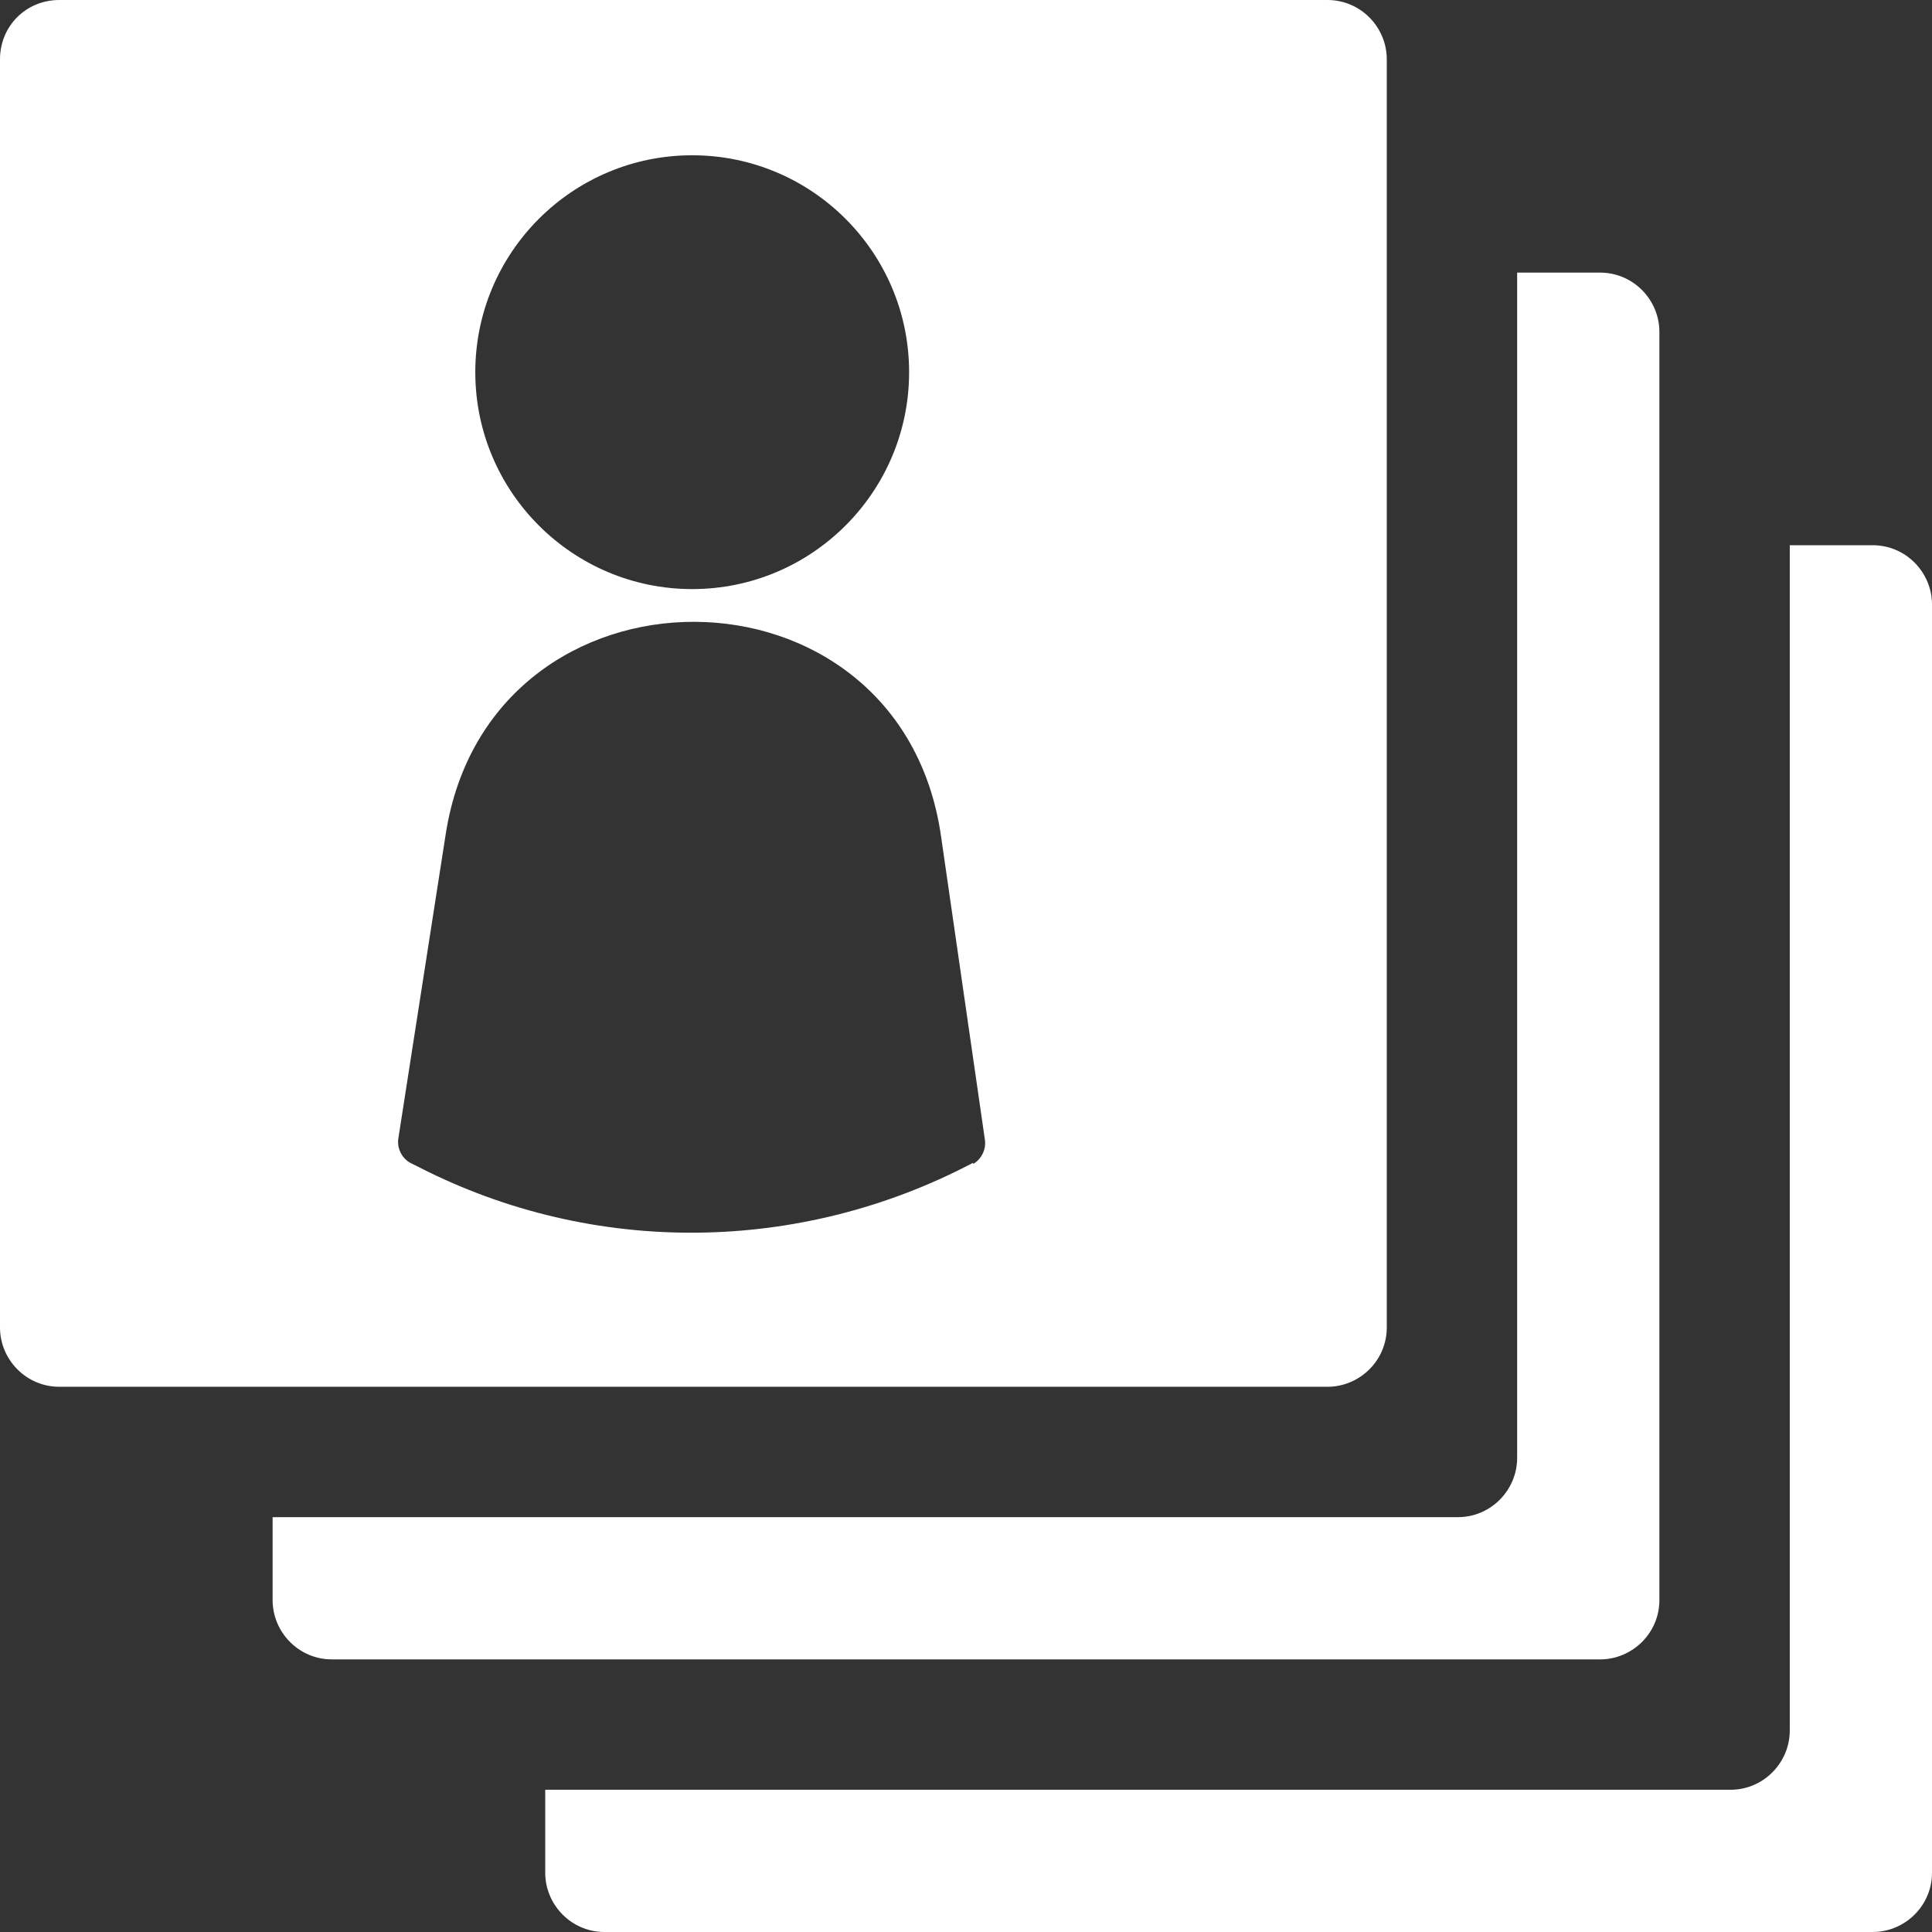 <?xml version="1.0" encoding="UTF-8" ?>
<svg xmlns="http://www.w3.org/2000/svg" viewBox="0 0 163 163">
  <rect x="0" y="0" width="163" height="163" fill="#333333" stroke="none"/>
  <defs>
    <style>.b{fill:white;}</style>
  </defs>
  <path
    class="b"
    d="M158,46h-7v100c0,2.7-2.2,5-5,5H46v7c0,2.7,2.2,5,5,5h107c2.7,0,5-2.2,5-5V51c0-2.7-2.2-5-5-5Z"
  />
  <path
    class="b"
    d="M140,135V28c0-2.7-2.2-5-5-5h-7v100c0,2.7-2.2,5-5,5H23v7c0,2.7,2.2,5,5,5h107c2.7,0,5-2.2,5-5Z"
  />
  <path
    class="b"
    d="M117,112V5c0-2.7-2.2-5-5-5H5C2.2,0,0,2.2,0,5v107c0,2.7,2.2,5,5,5h107c2.7,0,5-2.2,5-5ZM58.4,13.1c10.1,0,18.3,8.2,18.3,18.3s-8.2,18.3-18.3,18.3-18.3-8.2-18.3-18.3,8.2-18.3,18.3-18.3ZM82.1,98.1h0c-14.6,7.7-32,7.9-46.7.4l-.8-.4c-.7-.4-1.1-1.2-1-2l4-25.7c3.7-24,38.4-23.9,41.8.2l3.7,25.6c.1.8-.3,1.6-1,2Z"
  />
</svg>
